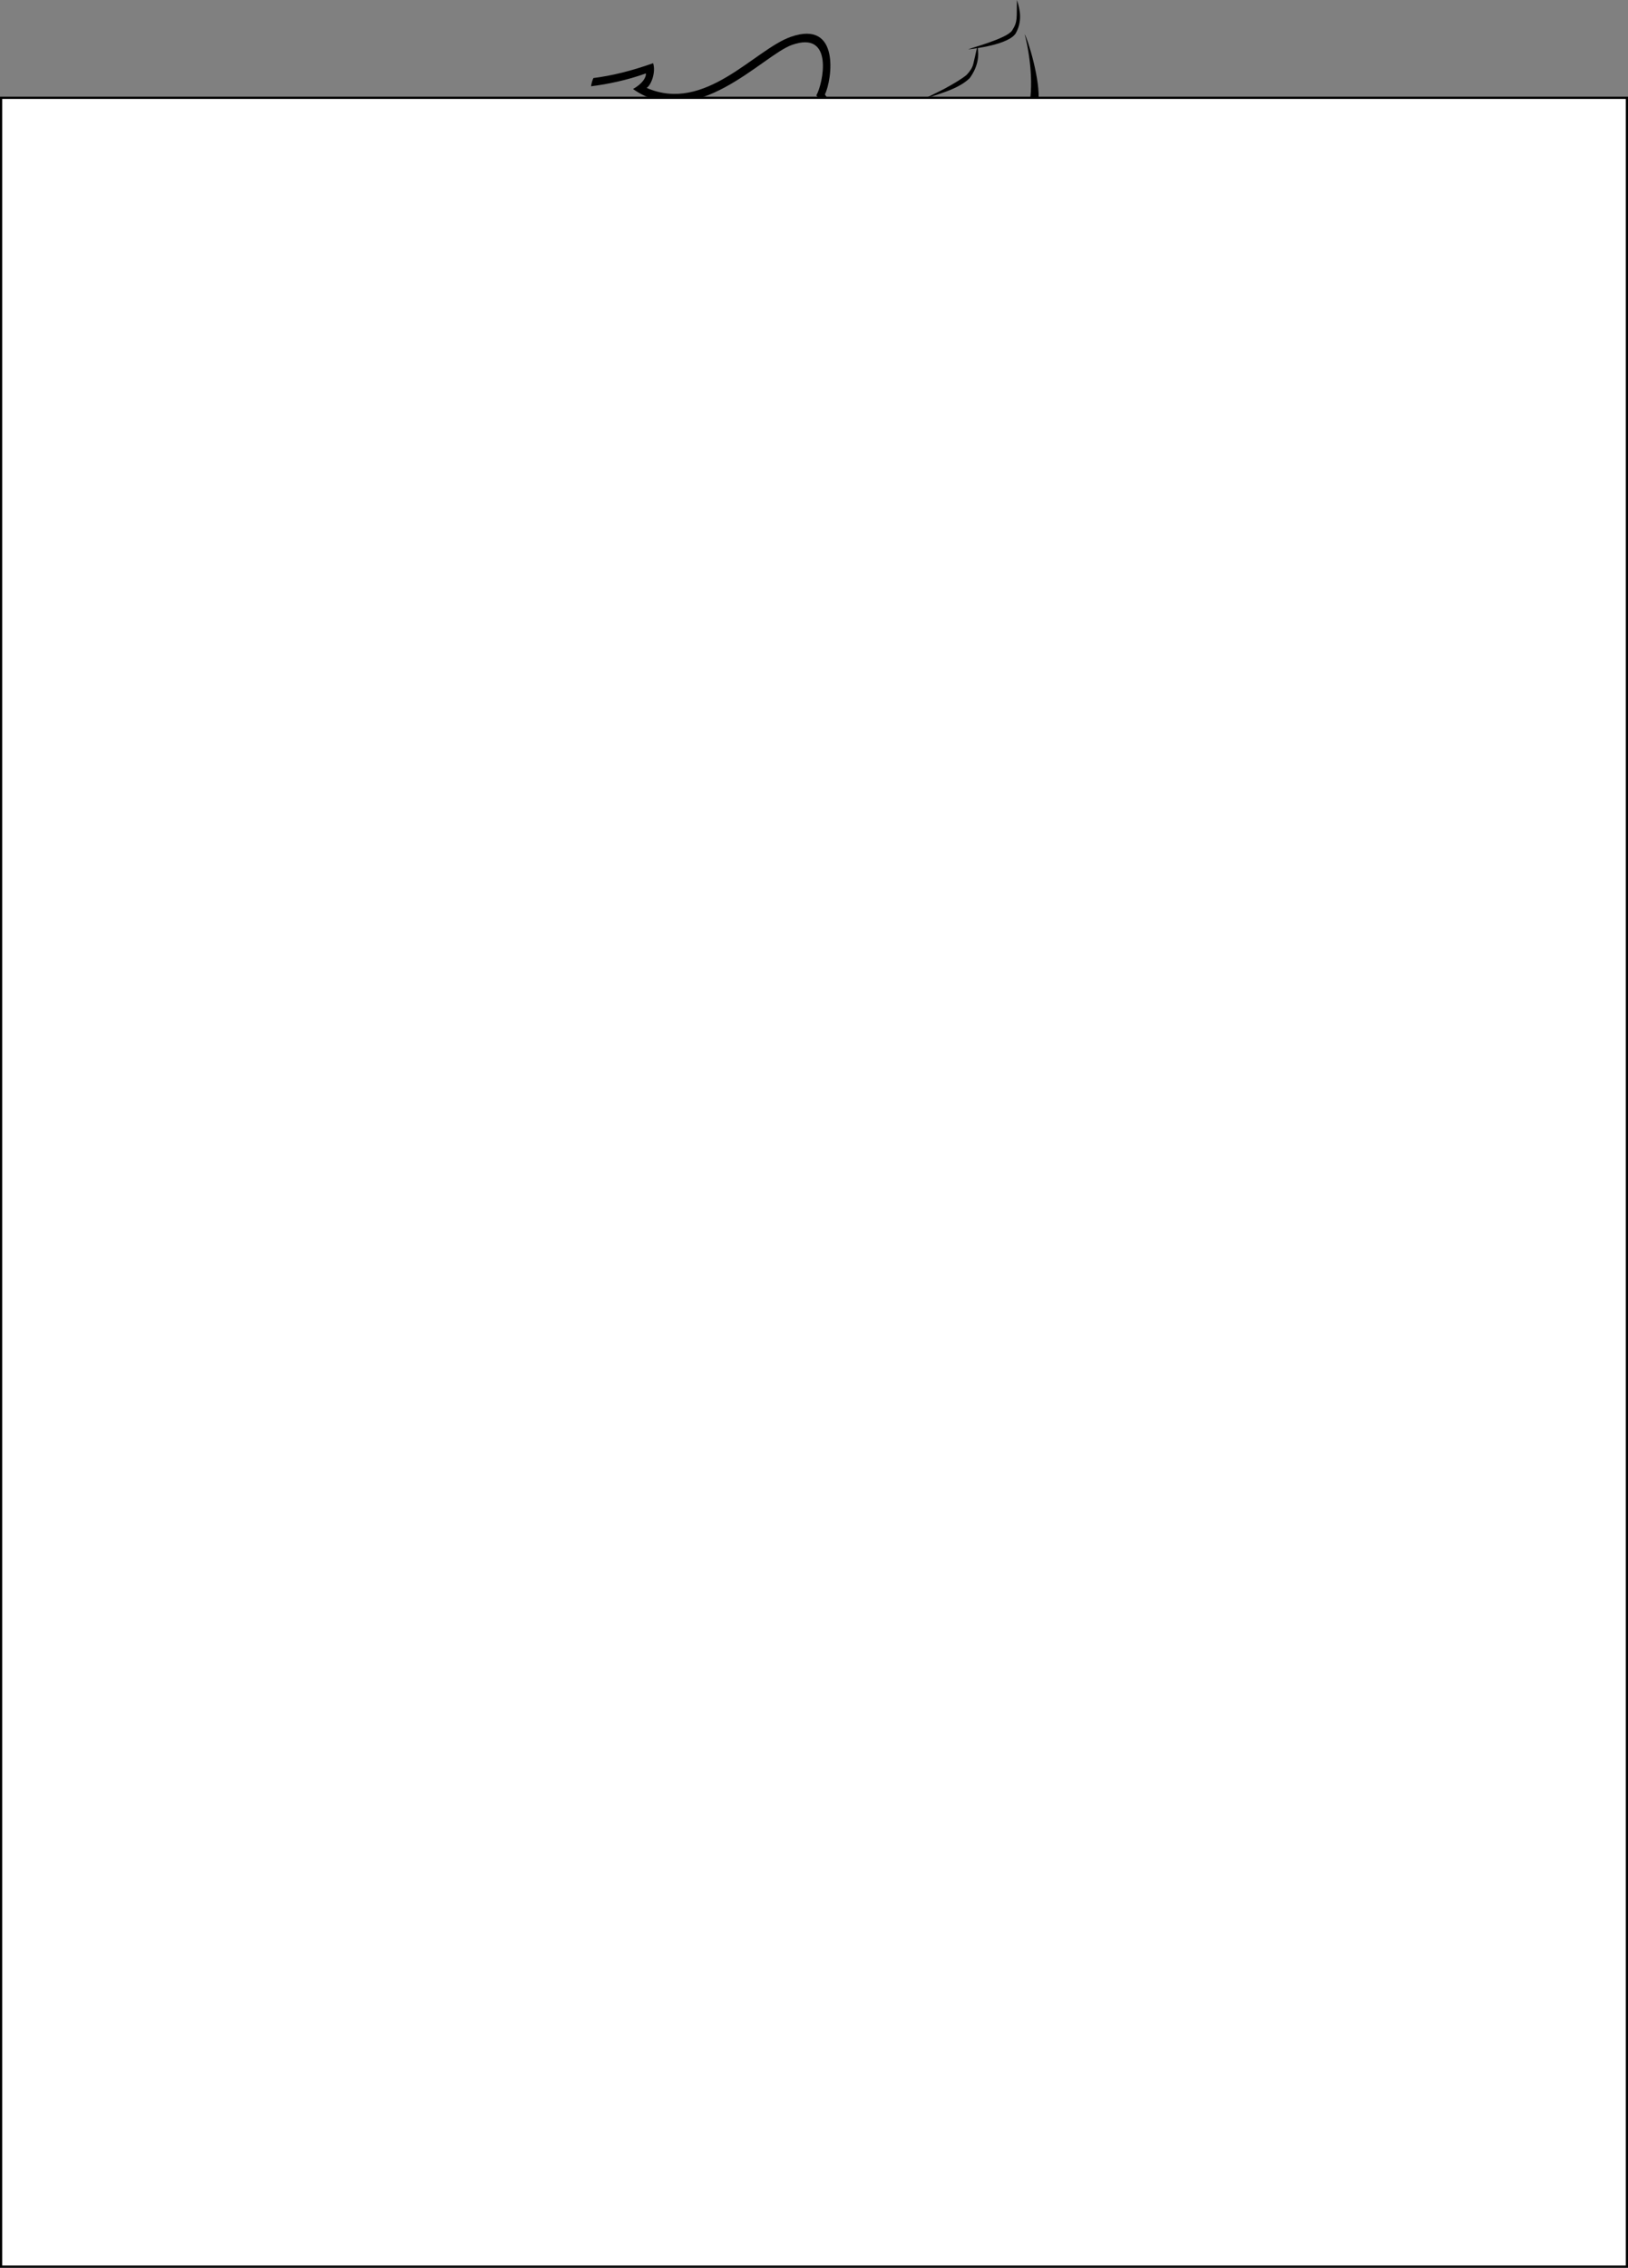 <?xml version="1.0" encoding="iso-8859-1"?>
<!-- Generator: Adobe Illustrator 12.0.0, SVG Export Plug-In . SVG Version: 6.00 Build 51448)  -->
<!DOCTYPE svg PUBLIC "-//W3C//DTD SVG 1.1//EN" "http://www.w3.org/Graphics/SVG/1.1/DTD/svg11.dtd">
<svg  version="1.1" id="f:7" xmlns="http://www.w3.org/2000/svg" xmlns:xlink="http://www.w3.org/1999/xlink" width="736" height="1024.7" viewBox="0 0 736 1024.7"
	 style="overflow:visible;enable-background:new 0 0 736 1024.7;" xml:space="preserve">
<rect x="0" y="0" width="736" height="1024.7" fill="#808080" stroke="none"/>
<g>
	<path d="M459.315,14.85c2.823-5.212,1.954-10.208,0.437-14.85c-0.22,8.117,0.45,9.708-2.175,13.764
		c-2.388,3.692-18.769,7.938-19.868,8.538C440.527,22.02,456.492,20.063,459.315,14.85z"/>
	<path d="M463.208,15.44c1.027,3.292,4.298,18.503,2.318,30.786c-2.728,16.928-34.615,29.793-40.291,32.396
		c6.743-2.023,42.425-15.026,44.233-32.434C470.472,36.536,464.729,17.828,463.208,15.44z"/>
	<path d="M462.254,54.262c0.367,4.988,0.219,9.07-2.571,11.365c-12.396,10.195-31.764,5.947-33.902,6.077
		c2.014,0.057,26.627,6.712,35.698-5.14C464.298,62.88,462.695,55.529,462.254,54.262z"/>
	<path d="M278.07,224.157c0.474,1.393,7.894,15.07,15.101,17.855c10.438,4.035,22.938,2.095,29.901,0.216
		c-6.986,0.726-20.337,1.751-28.993-1.808C286.296,237.22,281.288,226.866,278.07,224.157z"/>
	<path d="M334.335,245.91c5.877,12.063,10.425,42.776,1.712,58.461c-4.714,8.487-13.377,17.825-27.546,23.561
		c-10.876,4.403-25.937,12.449-30.95,20.29c-6.696,10.474-1.678,39.474-1.266,44.582c-0.163-3.73-1.081-30.588,3.314-40.899
		c3.722-8.733,20.5-17.168,29.907-21.215c20.212-8.695,26.149-18.701,29.016-22.916C350.23,290.564,343.615,256.736,334.335,245.91z
		"/>
	<path d="M278.312,558.198c-5.087,37.511-18.692,94.595-21.537,105.131c16.476-46.332,23.148-76.147,26.181-107.021
		c3.033-30.876,5.005-51.338,1.665-73.258C285.105,488.062,283.396,520.688,278.312,558.198z"/>
	<path d="M248.671,691.966c-9.084,32.903-18.152,90.785-11.203,160.54c6.951,69.756,21.505,135.562,38.365,171.694
		c-4.949-14.951-27.293-100.309-32.973-172.548C237.334,781.359,243.951,728.29,248.671,691.966z"/>
	<g>
		<path d="M465.702,113.53c8.721,21.014-23.072,85.528-43.317,54.651c19.1,24.954,42.764-29.167,41.241-46.715
			c-1.877-21.623-25.128-16.749-32.689,2.201C433.356,106.09,457.215,93.079,465.702,113.53z"/>
	</g>
	<g>
		<path d="M449.446,147.53c5.599-8.968,6.767-30.169,2.769-31.855c-3.221-1.359-9.018,3.706-15.293,8.341
			c3.275-8.376,13.375-13.875,18.061-9.906C460.49,118.774,456.018,139.976,449.446,147.53z"/>
	</g>
	<g>
		<path d="M165.983,612.137c-16.952,7.479-83.489,87.919-96.092,103.659c-2.192,3.652-8.1,10.448,3.946,14.772
			c-15.751,21.311-12.621,21.341-5.25,29.032c8.403,8.769,22.237,1.854,23.052-8.48c12.787-5.48,47.598-56.445,48.765-57.61
			c1.072,3.085,3.234,6.482,9.411,8.645s22.225-14.571,39.181-40.065c1.289-2.142,1.341-14.585,1.461-14.979l27.767-25.209
			c-3.653,1.462-11.326,7.673-30.324,21.921c-0.103,0.17-1.887,15.713-3.125,17.768c-4.003,7.044-29.795,37.773-34.872,35.209
			c-8.698-3.188-6.996-16.066-6.942-17.902c-5.218,5.393-39.631,60.533-54.61,68.205c-7.134,23.132-24.305,3.769-17.729-3.173
			c4.75-6.211,8.769-14.614,6.576-17.172c-6.211-2.191-6.141-3.291-4.384-6.941c9.413-12.045,75.424-95.035,95.35-106.279
			l25.581-16.113C193.745,597.422,174.612,608.329,165.983,612.137z"/>
	</g>
	<g>
		<path d="M368.252,894.2l3.201,32.899l-3.492-60.938l-3.209,60.738L368.252,894.2z"/>
	</g>
	<g>
		<path d="M265.901,593.693c-6.93,11.695-15.882,13.272-28.009,17.576c5.915-2.072,15.532-9.559,21.18-13.43
			C264.34,594.229,265.901,593.693,265.901,593.693z"/>
	</g>
	<path d="M509.019,322.222c-9.432-9.464-19.935-12.794-37.488-14.52c-16.055-1.578-31.4-2.058-42.776-7.321
		c-30.699-14.204-28.835-73.303-22.326-95.61c-10.775,17.394-14.657,84.617,21.487,98.838c11.06,4.352,19.652,5.812,42.378,7.496
		s29.241,7.786,36.692,14.253c14.272,12.387,21.558,34.407,22.225,38.081C528.479,358.366,523.923,337.178,509.019,322.222z"/>
	<path d="M492.577,853.601c-4.887,72.751-29.721,155.6-34.521,170.6c16.5-36.3,33.666-99.979,39.922-169.8
		c6.254-69.821,1.61-134.59-7.801-167.4C495.26,723.273,497.303,783.248,492.577,853.601z"/>
	<g>
		<path d="M594.104,526.272c-11.4-36.09-43.468-101.841-59.832-145.345c5.12,16.112,55.25,146.863,55.818,147.401
			c14.012,35.594,8.212,41.726-12.007,62.607C605.489,571.586,609.571,573.368,594.104,526.272z"/>
	</g>
	<g>
		<path d="M564.068,603.223l-21.391,26.114c-9.269,16.915-12.443,30.312-26.94,35.157c-11.612,3.986-16.93-8.793-14.8-16.404
			c-15.668,3.428-33.005-5.544-12.485-27.665c-17.739,2.046-43.966-9.41-8.783-28.53c-25.943-0.927-28.009-11.573-22.546-19.767
			c-8.03-7.722-2.093-14.237,3.397-15.752c8.956-2.471,12.997,6.271,21.811,6.026c14.473-0.402,18.139,0.414,27.91,2.448
			c-5.61-3.504-24.063-7.248-28.399-6.365c-3.917-0.734-11.497-11.252-24.101-7.051c-17.604,5.868-8.705,22.719-7.236,21.984
			c-3.883,7.048,1.985,24.034,20,20.29c-20.485,7.142-18.941,35.865,10.091,29.379c-12.486,7.834-14.361,31.865,15.752,30.886
			c-2.997,8.352,9.574,21.002,21.928,16.369c20.178-7.567,21.82-29.508,25.635-35.827
			C549.568,625.143,564.068,603.223,564.068,603.223z"/>
	</g>
	<g>
		<path d="M465.012,108.11c-0.125-3.398,2.327-27.329,6.455-29.233c1.639-6.784-4.153-20.461-5.967-23.497
			c1.683,2.241,8.596,8.2,9.523,24.967C469.034,85.5,465.566,104.087,465.012,108.11z"/>
	</g>
</g>
<g>
	<path d="M320.1,101.413c0.551-0.31,14.267-7.769,18.6-10.537c9.074-5.217,13.074-7.912,23.121-14.947L320.1,101.413z"/>
</g>
<g>
	<path d="M322.829,117.271c-0.133,2.614,0.395,4.784,1.682,6.505c-2.457,0.39-5.029,1.542-5.908,3.085c0,0,5.579-2.062,9.952-1.341
		c2.774-0.025,16.471,1.554,27.064,2.564c18.917,1.804,22.693-5.571,25.475-10.449c2.603-4.564,3.48-11.789,2.005-16.862
		c-19.035-5.415-43.597-3.411-55.106,6.146c-3.563,2.834-6.47,6.729-9.016,11.702c-0.96,1.965-1.816,4.024-2.562,6.276
		c1.466-4.903,3.657-9.252,6.57-13.047c2.828-3.588,6.15-6.246,10.038-8.6c11.729-6.042,32.218-8.043,50.142-2.983l0.366-2.028
		c-25.299-6.718-45.862,0.604-51.458,3.97c-8.915,5.382-14.72,14.011-17.585,26.52c0,0,0.59,0.243,0.802,0.249
		C315.991,126.684,321.23,119.659,322.829,117.271z M335.079,106.965c0.031,0.499-0.03,1.104-0.084,1.809
		c0.02,3.505,1.29,6.53,3.704,8.98c2.415,2.45,5.245,3.671,8.687,3.65c3.443-0.021,6.418-1.214,8.72-3.767
		c2.406-2.459,3.696-5.448,3.675-8.954c-0.068-1.098-0.129-2.096-0.387-3.081c1.09,0.13,7.065,0.334,10.107,1.154
		c0.866,9.91-5.442,14.609-14.598,16.87c-7.451,1.318-25.201-0.845-29.907,0.018c-1.079-1.534-1.429-4.016-1.162-7.641
		C324.567,115.155,331.695,108.006,335.079,106.965z M347.257,112.393c-0.587,0.037-1.194-0.224-1.715-0.691
		c-0.422-0.474-0.552-0.967-0.595-1.665c-0.037-0.599,0.227-1.117,0.587-1.641c0.466-0.431,1.042-0.668,1.733-0.612
		c0.587-0.038,1.09,0.13,1.513,0.604c0.521,0.468,0.754,1.054,0.694,1.659c0.037,0.599-0.22,1.217-0.685,1.647
		C348.421,112.117,347.846,112.354,347.257,112.393z"/>
</g>
<g>
	<path d="M319.967,100.726c1.574-0.813,15.416-9.296,41.72-25.484l25.701-1.405l-27.362-5.607l-52.455,32.652
		C308.864,101.243,315.577,103.237,319.967,100.726z"/>
</g>
<g>
	<path d="M255.249,106.561c0.011,0.18,0.022,0.357,0.032,0.539c5.541,0.734,23.795,2.324,24.18,2.374L255.249,106.561z"/>
</g>
<g>
	<path d="M282.998,130.495c-1.357-4.022-0.32-6.141-2.39-8.473c1.441,2.723,1.696,7.551,2.167,11.187
		C282.633,131.665,283.5,132.088,282.998,130.495z"/>
	<path d="M283.252,137.279c0.171-0.033,0.671-0.339,0.671-0.339c0.473-9.312-0.718-15.266-4.053-18.363
		c-3.834-3.561-11.333-6.733-25.638-1.786c-0.123,0.643-0.23,1.288-0.326,1.933c10.906-4.072,18.623-4.07,25.64,1.897
		c0.415,0.353,0.761,0.836,1.061,1.401c2.07,2.332,1.033,4.45,2.39,8.473c0.502,1.594-0.365,1.17-0.223,2.714
		c0.017,0.131,0.033,0.264,0.05,0.391c-0.017-0.127-0.033-0.26-0.05-0.391c-0.471-3.635-0.727-8.464-2.167-11.187
		c-0.159-0.179-0.331-0.358-0.529-0.541c-7.063-6.503-15.147-6.688-26.198-2.314c0.108,3.015,0.285,8.309,0.341,11.394
		c0.089-0.601,0.117-3.798,0.244-4.453c2.529-1.172,6.358-1.732,7.096-1.955c-0.342,0.636-0.774,1.933-0.945,3.211
		c-0.225,1.688-0.796,4.139,0.736,6.363c1.531,2.222,3.316,3.326,5.631,3.249c2.457-0.082,4.359-1.369,6.2-3.546
		c1.841-2.177,2.641-4.316,2.992-7.052c0.031-0.544,0.049-2.009,0.117-2.402c1.257,1.009,3.954,3.31,4.086,4.372
		c-0.206,3.366-0.736,5.639-1.776,7.221c-3.667-0.186-9.928,3.9-15.737,3.651c-3.661-0.471-6.417-1.831-7.572-4.229
		c0.268,2.368,0.611,3.743,0.997,6.121c0.793,0.611,1.933,1.32,2.646,1.349c7.482,0.708,14.105-3.515,16.692-4.69
		c2.587-1.174,4.464-1.564,5.635-1.633c-0.749-0.427-0.92-0.656-2.107-0.62c1.262-1.52,1.682-3.677,1.879-6.113
		C282.038,131.432,282.958,135.22,283.252,137.279z M270.016,130.261c-0.391,0.422-0.82,0.692-1.208,0.728
		c-0.387,0.035-0.748-0.087-0.951-0.376c-0.268-0.286-0.379-0.739-0.297-1.209c0.017-0.465,0.229-0.949,0.62-1.371
		c0.328-0.416,0.677-0.602,1.064-0.637c0.465-0.12,0.826,0.002,1.093,0.287c0.19,0.37,0.314,0.744,0.233,1.215
		C270.476,129.446,270.343,129.845,270.016,130.261z"/>
</g>
<g>
	<path d="M255.023,99.813c0.342-0.043,0.411,3.913,0.42,6.014c10.518,1.629,19.62,2.561,20.692,2.674
		c9.82,1.23,12.216-2.019,14.686-3.353L255.023,99.813z"/>
</g>
<path d="M388.508,65.352c0,0-14.174-20.663-15.584-22.653c3.19-6.393,7.204-33.949-15.392-26.059
	c-16.39,5.723-38.747,34.678-65.209,23.074c1.985-1.12,4.278-7.006,2.947-11.156c-10.211,3.622-18.82,5.662-26.998,6.717
	c-0.514,1.107-0.831,2.214-1.063,3.712c7.338-0.912,16.276-2.731,24.806-5.828c0.128,2.121-1.969,4.928-5.838,7.063
	c28.219,19.82,58.54-15.201,71.823-19.918c19.258-6.838,14.069,17.631,11.038,22.84C371.735,46.238,388.508,65.352,388.508,65.352z"
	/>
<path d="M290.561,170.645c0.147-4.17,9.43-8.533,14.049-2.69c0.994,0.502,2.195-0.811,1.904-0.864
	C304.284,162.425,290.589,160.758,290.561,170.645z"/>
<path d="M277.195,167.375c-0.206,0.032,0.645,0.826,1.348,0.522c1.745-1.301,4.067,1.317,5.03,3.646
	C283.143,167.633,278.243,164.826,277.195,167.375z"/>
<g>
	<path d="M281.435,199.624c-0.384,5.384,1.294,10.556,11.357,10.186c11.469,0.262,34.052-10.577,36.252-12.877
		c-4.612-2.519-28.574-10.811-32.837-10.347c-2.226,2.61-7.604,5.792-11.388,2.271C282.127,189.241,281.819,194.24,281.435,199.624z
		 M304.252,198.7l0.2-0.1c0-0.1,0.1-0.1,0.1,0.1c0,0-0.1,0.2-0.3,0.4c-0.3,0.3-0.7,0.5-1.1,0.7c-1.3,0.7-2.6,0.8-4.2,0.3l-0.1-0.1
		c0.1-0.1,0.1-0.1,0.2-0.1c0.7,0.1,1.7,0,3.1-0.4C303.252,199.2,303.853,198.9,304.252,198.7z"/>
</g>
<path d="M451.703,172.269c-1.655,3.211-6.343,8.58-8.819,9.39c-2.482,0.809-10.14-4.902-11.507-5.631
	c1.218,0.795,9.24,8.342,12.257,6.885C446.649,181.455,451.498,173.215,451.703,172.269z"/>
<g>
	<path d="M410.887,198.928c3.169-6.583,17.736,3.032,24.295-2.245c6.558-5.277,16.706-21.764,17.154-24.278
		c-0.143,2.019-9.208,23.673-16.166,27.729C429.213,204.191,415.294,193.848,410.887,198.928z"/>
</g>
<g>
	<path d="M247.518,551.192c-11.981,13.843-22.065,26.059-29.351,32.008c9.048-7.712,27.812-26.293,34.417-32.963
		c7.064-7.134,12.884-16.936,24.116-25.485C273.647,526.196,255.747,541.685,247.518,551.192z"/>
</g>
<path d="M552.348,534.844c0,0-20.029-39.292-27.684-54.601c-7.776-15.553-29.942-67.054-29.942-67.054s-10.742,11.984-16.367,20.361
	c-8.994,13.396-14.911,35.872-15.51,53.274c-0.882,22.209,0.298,44.159,3.246,64.558c-0.339-11.009-1.841-53.917,0.208-70.948
	c1.996-16.596,5.885-31.333,14.352-44.779c6.507-10.333,12.427-13.855,12.427-13.855s17.277,35.282,27.186,55.955
	s27.353,57.157,27.353,57.157l-7.736,16.578L552.348,534.844z"/>
<path d="M255.833,118.992c-1.288,2.207-1.626,5.642-1.626,11.858c0,6.637,1.796,8.609,3.105,10.318
	c-0.695-4.039-2.092-7.608-2.219-11.117C254.966,126.542,255.319,122.039,255.833,118.992z"/>
<path d="M269.106,438.617c0.607,13.555,7.945,31.377,15.515,44.432c-5.922-16.05-11.506-31.169-12.215-44.351
	c-0.708-13.182,1.748-41.346,3.879-45.895C273.349,397.41,268.596,427.218,269.106,438.617z"/>
<g>
	<path d="M438.392,35.303c3.411-4.713,4.49-9.494,3.472-14.499c-0.88,3.802-1.438,6.544-1.877,8.191
		c-0.459,1.742-1.484,3.268-3.04,4.889c-2.086,1.718-5.586,3.86-10.401,6.45c-4.893,2.471-7.84,3.91-8.939,4.297
		c1.49-0.307,4.771-1.372,9.72-3.117C432.393,39.691,436.088,37.588,438.392,35.303z"/>
</g>
<g style="opacity:0.15;">
	<path d="M142.848,607.604L142.848,607.604c-0.612-0.576-54.784-52.287-54.545-97.852c0.241-45.942,29.676-94.854,29.973-95.343
		c0,0-35.725,47.964-35.973,95.316C82.053,557.468,142.848,607.604,142.848,607.604z"/>
</g>
<g style="opacity:0.15;">
	<path d="M124.995,629.447c0,0-60.761-69.635-60.522-115.199c0.241-45.942,40-124.761,40.297-125.25
		c0,0-49.049,77.872-49.297,125.224C55.222,561.963,124.995,629.447,124.995,629.447z"/>
</g>
<g style="opacity:0.15;">
	<path d="M101.399,646.302c0,0-60.037-84.537-59.798-130.102c0.241-45.942,55.006-158.174,55.303-158.663
		c0,0-63.055,111.285-63.303,158.637C33.351,563.915,101.399,646.302,101.399,646.302z"/>
</g>
<g style="opacity:0.15;">
	<path d="M80.051,671.021c0,0-59.688-107.256-59.45-152.82c0.241-45.942,64.77-189.388,65.067-189.876
		c0,0-72.978,132.509-73.067,189.85S80.051,671.021,80.051,671.021z"/>
</g>
<g style="opacity:0.15;">
	<path d="M434.357,566.919L434.357,566.919c-0.841,0.048-75.636,3.783-108.539-27.739c-33.175-31.782-48.419-86.795-48.569-87.347
		c0,0,10.23,58.925,44.422,91.684C356.146,576.545,434.357,566.919,434.357,566.919z"/>
</g>
<g style="opacity:0.15;">
	<path d="M437.925,594.903c0,0-92.337-3.813-125.24-35.335c-33.175-31.784-63.021-114.865-63.17-115.417
		c0,0,22.766,89.171,56.959,121.93C340.947,599.108,437.925,594.903,437.925,594.903z"/>
</g>
<g style="opacity:0.15;">
	<path d="M433.922,623.623c0,0-102.653-14.593-135.556-46.115c-33.174-31.781-76.944-148.741-77.095-149.293
		c0,0,37.379,122.323,71.572,155.082C327.317,616.322,433.922,623.623,433.922,623.623z"/>
</g>
<g style="opacity:0.15;">
	<path d="M437.173,656.122c0,0-118.9-30.477-151.803-61.997c-33.175-31.783-92.878-177.304-93.029-177.856
		c0,0,45.955,144.126,87.506,183.643C321.397,639.428,437.173,656.122,437.173,656.122z"/>
</g>
<rect x="0.5" y="44.2" style="fill:#FFFFFF;stroke:#000000;" width="735" height="980"/>
</svg>
